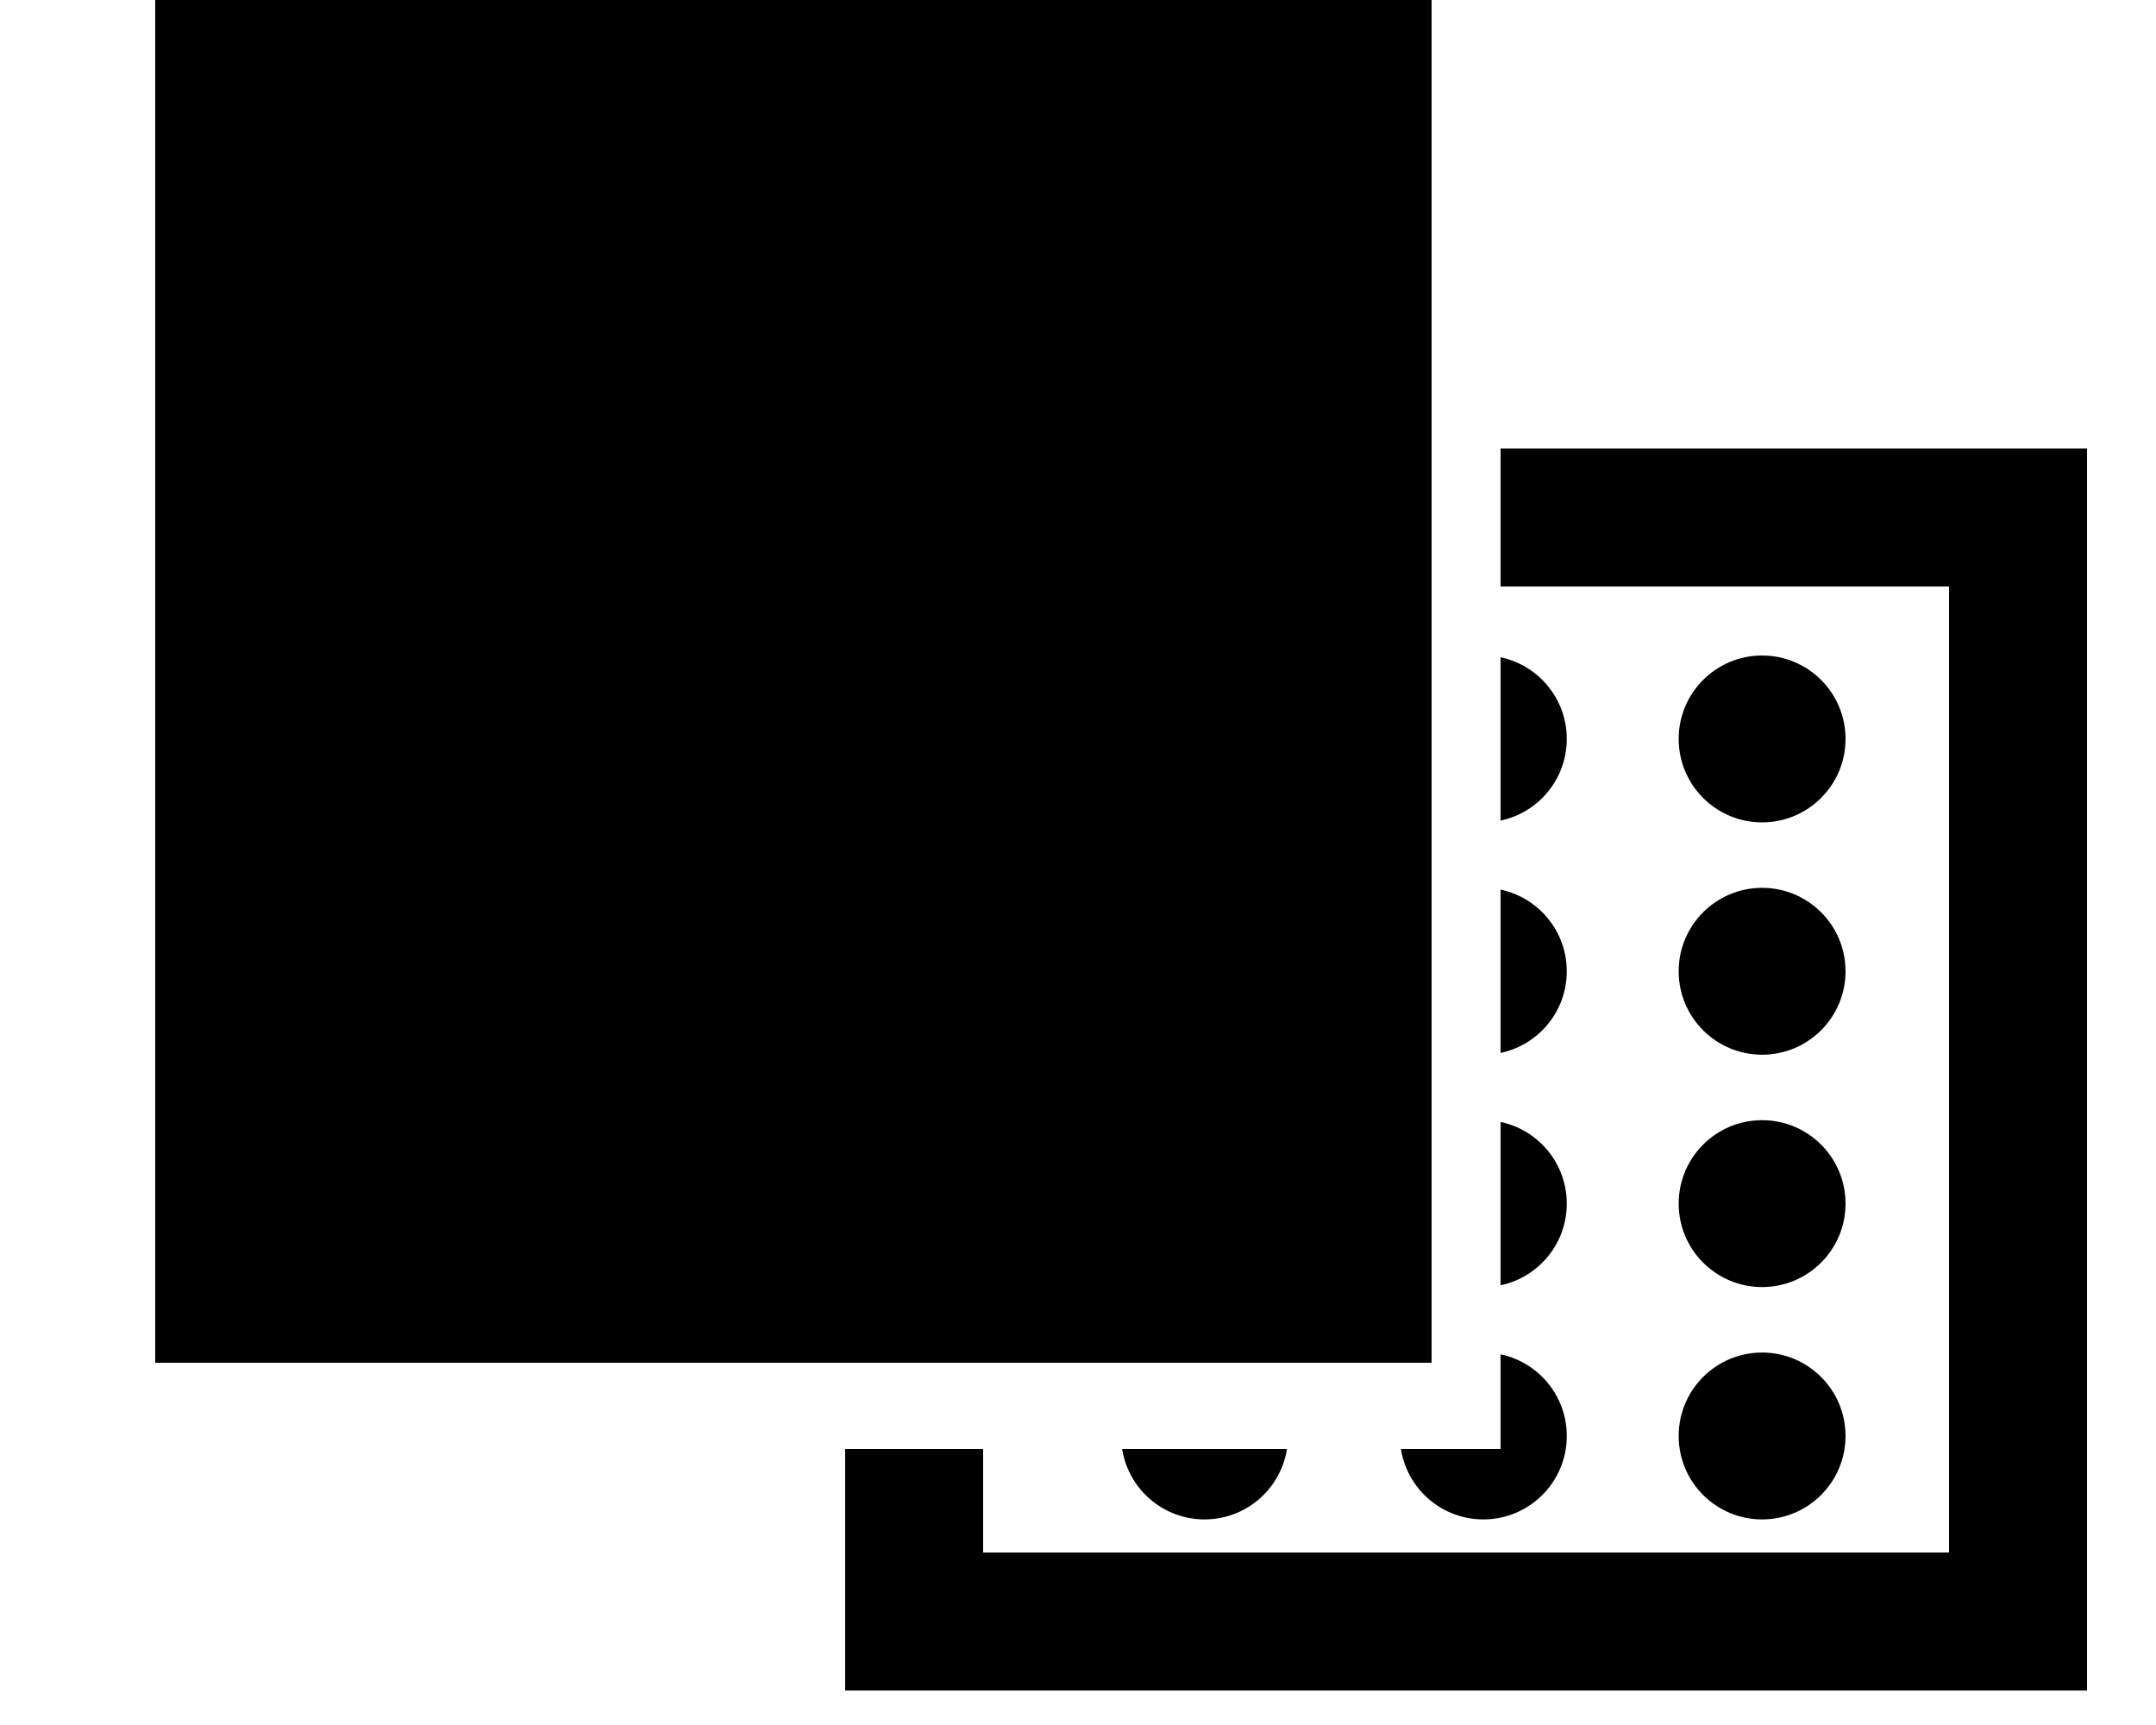 <svg width="125" height="100" viewBox="0 0 125 100" fill="none" xmlns="http://www.w3.org/2000/svg">
<rect width="125" height="100" fill="white"/>
<rect x="53" y="30" width="64" height="64" fill="white" stroke="black" stroke-width="8"/>
<circle cx="69.837" cy="42.837" r="5.337" fill="black" stroke="white"/>
<circle cx="86.001" cy="42.837" r="5.337" fill="black" stroke="white"/>
<circle cx="102.163" cy="42.837" r="5.337" fill="black" stroke="white"/>
<circle cx="69.837" cy="56.306" r="5.337" fill="black" stroke="white"/>
<circle cx="69.837" cy="69.775" r="5.337" fill="black" stroke="white"/>
<circle cx="69.837" cy="83.245" r="5.337" fill="black" stroke="white"/>
<circle cx="86.001" cy="56.306" r="5.337" fill="black" stroke="white"/>
<circle cx="86.001" cy="69.775" r="5.337" fill="black" stroke="white"/>
<circle cx="86.001" cy="83.245" r="5.337" fill="black" stroke="white"/>
<circle cx="102.163" cy="56.306" r="5.337" fill="black" stroke="white"/>
<circle cx="102.163" cy="69.775" r="5.337" fill="black" stroke="white"/>
<circle cx="102.163" cy="83.245" r="5.337" fill="black" stroke="white"/>
<rect x="9" width="78" height="84" fill="white"/>
<rect x="13" y="4" width="66" height="71" fill="black"/>
<rect x="13" y="4" width="66" height="71" stroke="black" stroke-width="8"/>
<rect x="13" y="4" width="66" height="71" stroke="black" stroke-width="8"/>
</svg>
